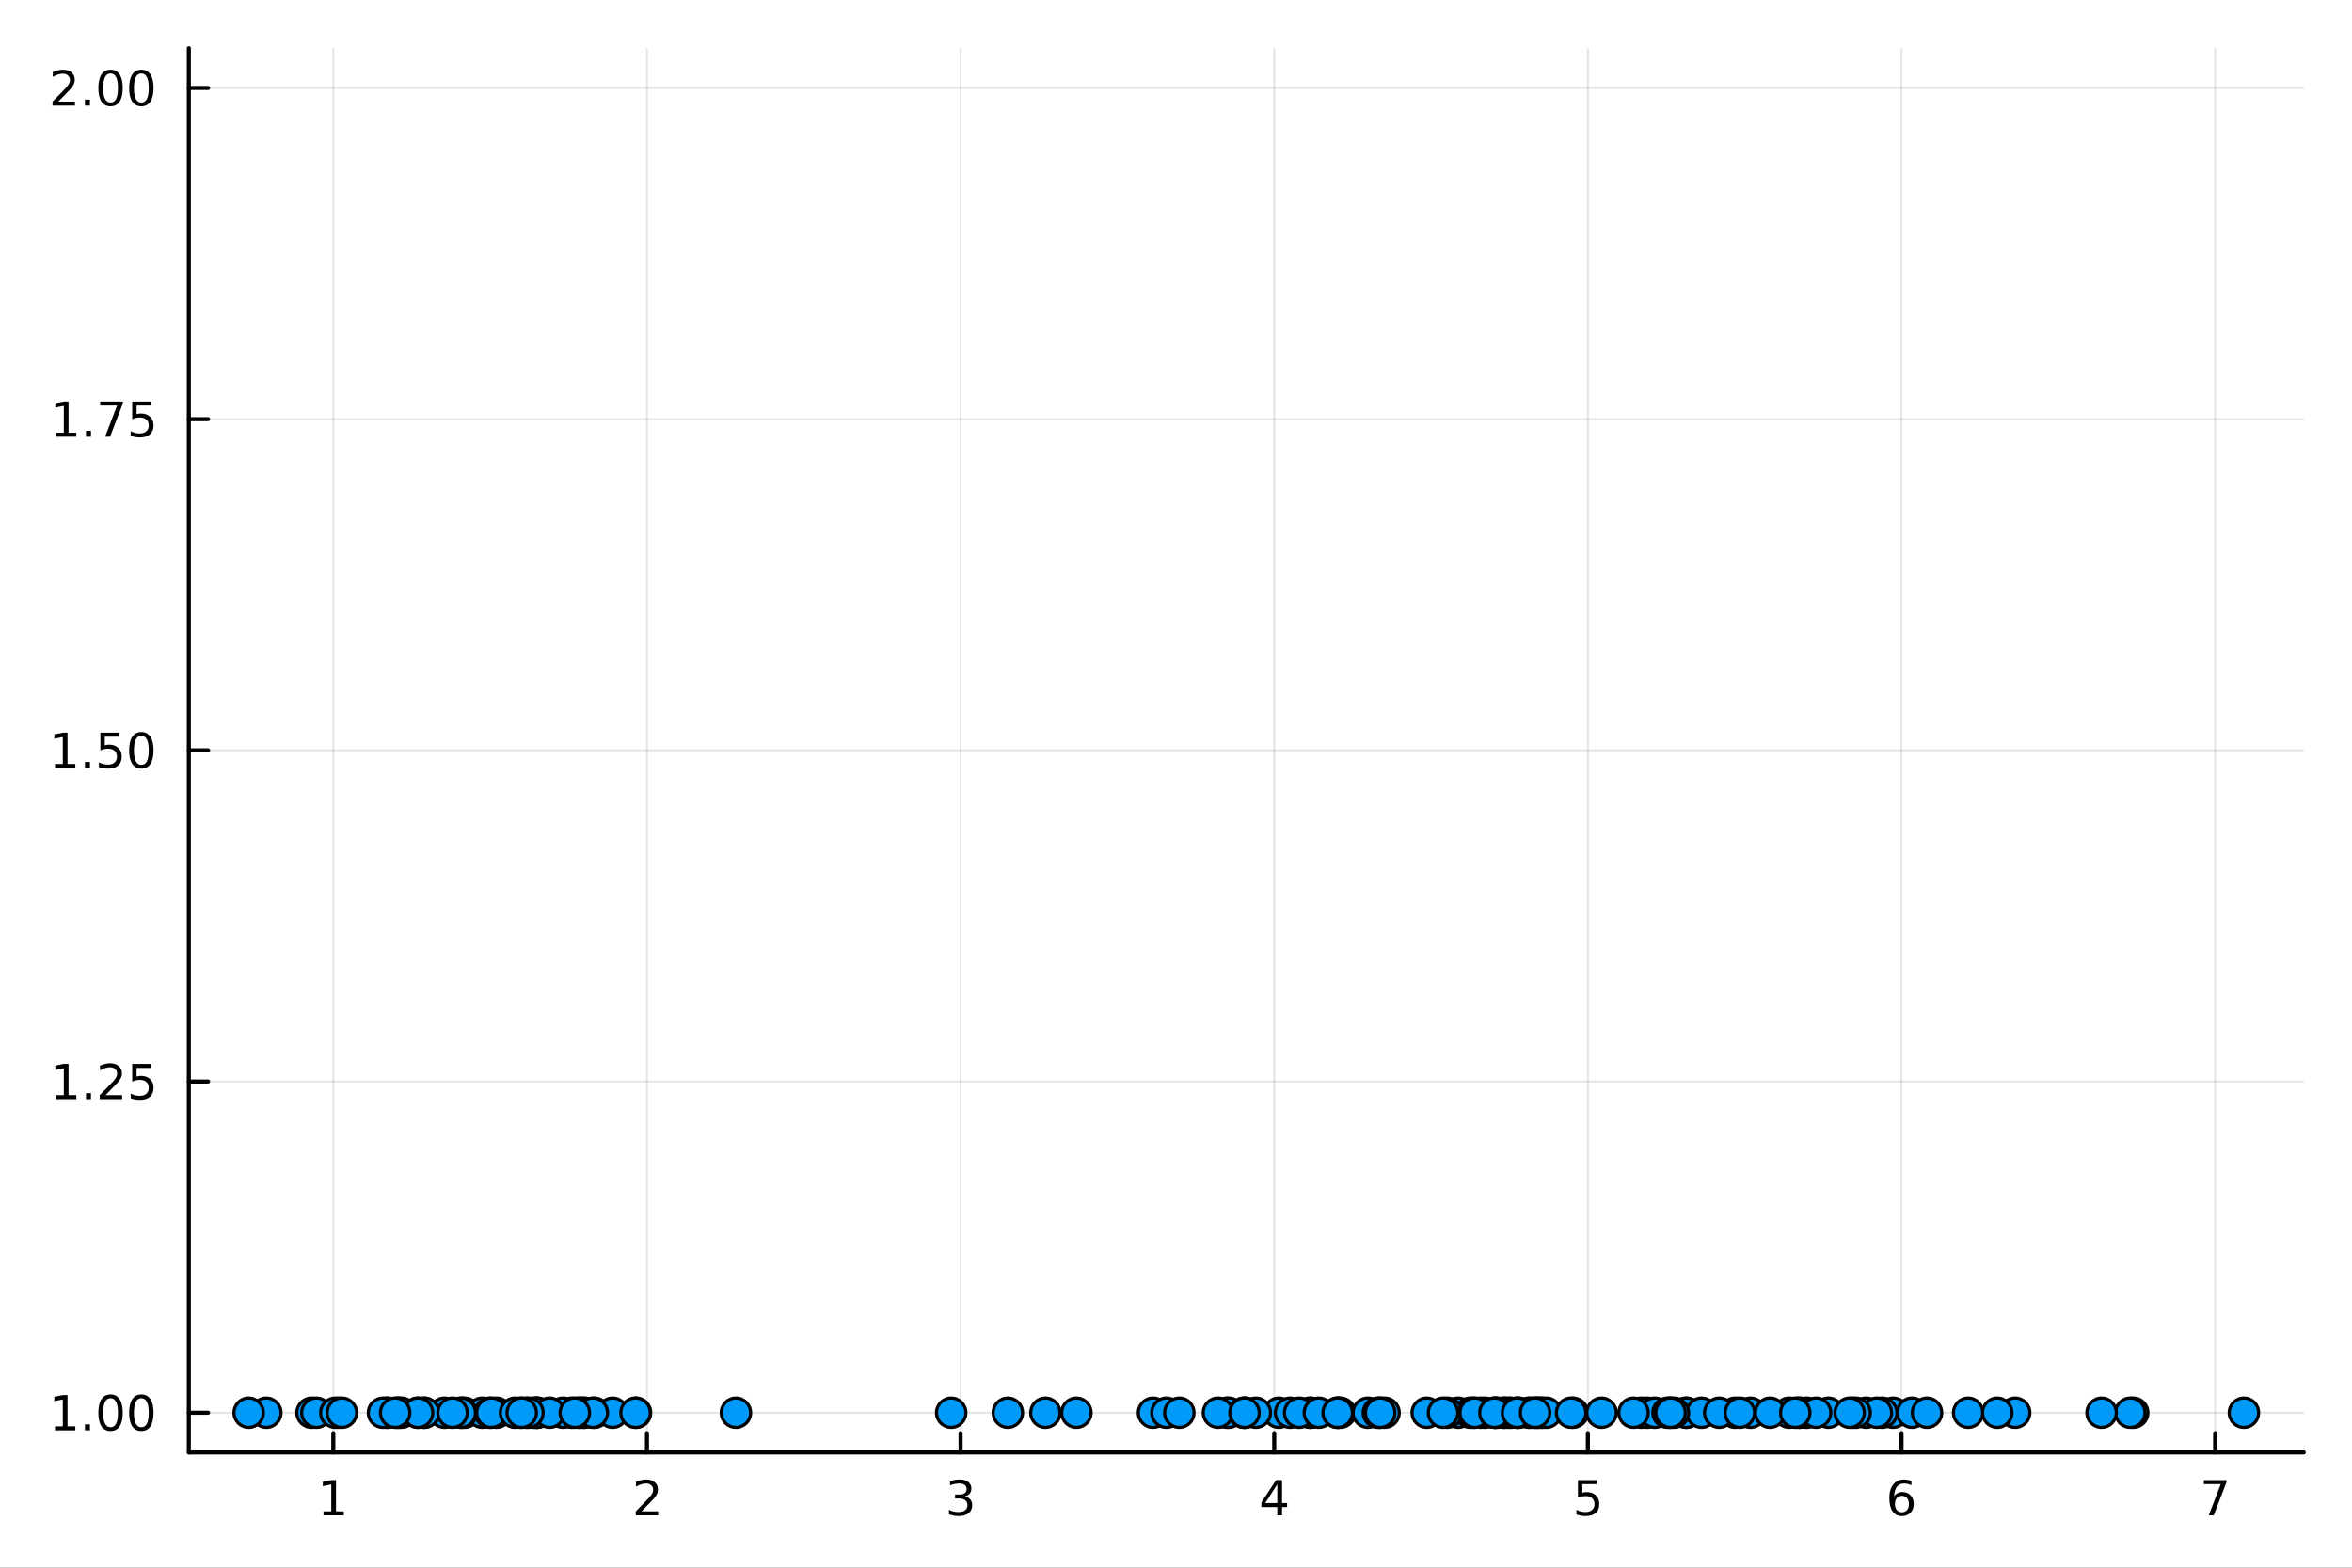 <?xml version="1.0" encoding="utf-8"?>
<svg xmlns="http://www.w3.org/2000/svg" xmlns:xlink="http://www.w3.org/1999/xlink" width="576" height="384" viewBox="0 0 2304 1536">
<rect x="0" y="0" width="2304" height="1536" fill="#333333" stroke="none"/>
<defs>
  <clipPath id="clip110">
    <rect x="0" y="0" width="2304" height="1536"/>
  </clipPath>
</defs>
<path clip-path="url(#clip110)" d="
M0 1536 L2304 1536 L2304 0 L0 0  Z
  " fill="#ffffff" fill-rule="evenodd" fill-opacity="1"/>
<defs>
  <clipPath id="clip111">
    <rect x="460" y="0" width="1614" height="1536"/>
  </clipPath>
</defs>
<path clip-path="url(#clip110)" d="
M184.967 1423.09 L2256.76 1423.09 L2256.76 47.244 L184.967 47.244  Z
  " fill="#ffffff" fill-rule="evenodd" fill-opacity="1"/>
<defs>
  <clipPath id="clip112">
    <rect x="184" y="47" width="2073" height="1377"/>
  </clipPath>
</defs>
<polyline clip-path="url(#clip112)" style="stroke:#000000; stroke-linecap:round; stroke-linejoin:round; stroke-width:2; stroke-opacity:0.1; fill:none" points="
  326.502,1423.09 326.502,47.244 
  "/>
<polyline clip-path="url(#clip112)" style="stroke:#000000; stroke-linecap:round; stroke-linejoin:round; stroke-width:2; stroke-opacity:0.1; fill:none" points="
  633.744,1423.09 633.744,47.244 
  "/>
<polyline clip-path="url(#clip112)" style="stroke:#000000; stroke-linecap:round; stroke-linejoin:round; stroke-width:2; stroke-opacity:0.1; fill:none" points="
  940.986,1423.09 940.986,47.244 
  "/>
<polyline clip-path="url(#clip112)" style="stroke:#000000; stroke-linecap:round; stroke-linejoin:round; stroke-width:2; stroke-opacity:0.1; fill:none" points="
  1248.23,1423.09 1248.23,47.244 
  "/>
<polyline clip-path="url(#clip112)" style="stroke:#000000; stroke-linecap:round; stroke-linejoin:round; stroke-width:2; stroke-opacity:0.1; fill:none" points="
  1555.47,1423.09 1555.47,47.244 
  "/>
<polyline clip-path="url(#clip112)" style="stroke:#000000; stroke-linecap:round; stroke-linejoin:round; stroke-width:2; stroke-opacity:0.1; fill:none" points="
  1862.71,1423.09 1862.71,47.244 
  "/>
<polyline clip-path="url(#clip112)" style="stroke:#000000; stroke-linecap:round; stroke-linejoin:round; stroke-width:2; stroke-opacity:0.1; fill:none" points="
  2169.95,1423.09 2169.95,47.244 
  "/>
<polyline clip-path="url(#clip110)" style="stroke:#000000; stroke-linecap:round; stroke-linejoin:round; stroke-width:4; stroke-opacity:1; fill:none" points="
  184.967,1423.09 2256.76,1423.09 
  "/>
<polyline clip-path="url(#clip110)" style="stroke:#000000; stroke-linecap:round; stroke-linejoin:round; stroke-width:4; stroke-opacity:1; fill:none" points="
  326.502,1423.09 326.502,1404.19 
  "/>
<polyline clip-path="url(#clip110)" style="stroke:#000000; stroke-linecap:round; stroke-linejoin:round; stroke-width:4; stroke-opacity:1; fill:none" points="
  633.744,1423.09 633.744,1404.19 
  "/>
<polyline clip-path="url(#clip110)" style="stroke:#000000; stroke-linecap:round; stroke-linejoin:round; stroke-width:4; stroke-opacity:1; fill:none" points="
  940.986,1423.09 940.986,1404.19 
  "/>
<polyline clip-path="url(#clip110)" style="stroke:#000000; stroke-linecap:round; stroke-linejoin:round; stroke-width:4; stroke-opacity:1; fill:none" points="
  1248.23,1423.09 1248.23,1404.19 
  "/>
<polyline clip-path="url(#clip110)" style="stroke:#000000; stroke-linecap:round; stroke-linejoin:round; stroke-width:4; stroke-opacity:1; fill:none" points="
  1555.47,1423.09 1555.47,1404.19 
  "/>
<polyline clip-path="url(#clip110)" style="stroke:#000000; stroke-linecap:round; stroke-linejoin:round; stroke-width:4; stroke-opacity:1; fill:none" points="
  1862.71,1423.09 1862.71,1404.19 
  "/>
<polyline clip-path="url(#clip110)" style="stroke:#000000; stroke-linecap:round; stroke-linejoin:round; stroke-width:4; stroke-opacity:1; fill:none" points="
  2169.95,1423.09 2169.95,1404.19 
  "/>
<path clip-path="url(#clip110)" d="M316.884 1480.78 L324.523 1480.78 L324.523 1454.42 L316.213 1456.09 L316.213 1451.83 L324.477 1450.16 L329.153 1450.16 L329.153 1480.78 L336.792 1480.78 L336.792 1484.72 L316.884 1484.72 L316.884 1480.78 Z" fill="#000000" fill-rule="evenodd" fill-opacity="1" /><path clip-path="url(#clip110)" d="M628.397 1480.78 L644.716 1480.78 L644.716 1484.72 L622.772 1484.72 L622.772 1480.78 Q625.434 1478.03 630.017 1473.4 Q634.624 1468.75 635.804 1467.41 Q638.05 1464.88 638.929 1463.15 Q639.832 1461.39 639.832 1459.7 Q639.832 1456.94 637.888 1455.21 Q635.966 1453.47 632.864 1453.47 Q630.665 1453.47 628.212 1454.23 Q625.781 1455 623.003 1456.55 L623.003 1451.83 Q625.827 1450.69 628.281 1450.11 Q630.735 1449.53 632.772 1449.53 Q638.142 1449.53 641.337 1452.22 Q644.531 1454.91 644.531 1459.4 Q644.531 1461.53 643.721 1463.45 Q642.934 1465.34 640.827 1467.94 Q640.249 1468.61 637.147 1471.83 Q634.045 1475.02 628.397 1480.78 Z" fill="#000000" fill-rule="evenodd" fill-opacity="1" /><path clip-path="url(#clip110)" d="M945.233 1466.09 Q948.59 1466.8 950.465 1469.07 Q952.363 1471.34 952.363 1474.67 Q952.363 1479.79 948.845 1482.59 Q945.326 1485.39 938.845 1485.39 Q936.669 1485.39 934.354 1484.95 Q932.062 1484.53 929.609 1483.68 L929.609 1479.16 Q931.553 1480.3 933.868 1480.88 Q936.183 1481.46 938.706 1481.46 Q943.104 1481.46 945.396 1479.72 Q947.71 1477.98 947.71 1474.67 Q947.71 1471.62 945.558 1469.91 Q943.428 1468.17 939.608 1468.17 L935.581 1468.17 L935.581 1464.33 L939.794 1464.33 Q943.243 1464.33 945.071 1462.96 Q946.9 1461.57 946.9 1458.98 Q946.9 1456.32 945.002 1454.91 Q943.127 1453.47 939.608 1453.47 Q937.687 1453.47 935.488 1453.89 Q933.289 1454.3 930.65 1455.18 L930.65 1451.02 Q933.312 1450.28 935.627 1449.91 Q937.965 1449.53 940.025 1449.53 Q945.349 1449.53 948.451 1451.97 Q951.553 1454.37 951.553 1458.49 Q951.553 1461.36 949.909 1463.35 Q948.266 1465.32 945.233 1466.09 Z" fill="#000000" fill-rule="evenodd" fill-opacity="1" /><path clip-path="url(#clip110)" d="M1251.24 1454.23 L1239.43 1472.68 L1251.24 1472.68 L1251.24 1454.23 M1250.01 1450.16 L1255.89 1450.16 L1255.89 1472.68 L1260.82 1472.68 L1260.82 1476.57 L1255.89 1476.57 L1255.89 1484.72 L1251.24 1484.72 L1251.24 1476.57 L1235.64 1476.57 L1235.64 1472.06 L1250.01 1450.16 Z" fill="#000000" fill-rule="evenodd" fill-opacity="1" /><path clip-path="url(#clip110)" d="M1545.75 1450.16 L1564.1 1450.16 L1564.1 1454.1 L1550.03 1454.1 L1550.03 1462.57 Q1551.05 1462.22 1552.07 1462.06 Q1553.09 1461.87 1554.1 1461.87 Q1559.89 1461.87 1563.27 1465.04 Q1566.65 1468.22 1566.65 1473.63 Q1566.65 1479.21 1563.18 1482.31 Q1559.71 1485.39 1553.39 1485.39 Q1551.21 1485.39 1548.94 1485.02 Q1546.7 1484.65 1544.29 1483.91 L1544.29 1479.21 Q1546.37 1480.34 1548.59 1480.9 Q1550.82 1481.46 1553.29 1481.46 Q1557.3 1481.46 1559.64 1479.35 Q1561.97 1477.24 1561.97 1473.63 Q1561.97 1470.02 1559.64 1467.91 Q1557.3 1465.81 1553.29 1465.81 Q1551.42 1465.81 1549.54 1466.22 Q1547.69 1466.64 1545.75 1467.52 L1545.75 1450.16 Z" fill="#000000" fill-rule="evenodd" fill-opacity="1" /><path clip-path="url(#clip110)" d="M1863.12 1465.58 Q1859.97 1465.58 1858.12 1467.73 Q1856.29 1469.88 1856.29 1473.63 Q1856.29 1477.36 1858.12 1479.53 Q1859.97 1481.69 1863.12 1481.69 Q1866.26 1481.69 1868.09 1479.53 Q1869.94 1477.36 1869.94 1473.63 Q1869.94 1469.88 1868.09 1467.73 Q1866.26 1465.58 1863.12 1465.58 M1872.4 1450.92 L1872.4 1455.18 Q1870.64 1454.35 1868.83 1453.91 Q1867.05 1453.47 1865.29 1453.47 Q1860.66 1453.47 1858.21 1456.6 Q1855.78 1459.72 1855.43 1466.04 Q1856.8 1464.03 1858.86 1462.96 Q1860.92 1461.87 1863.39 1461.87 Q1868.6 1461.87 1871.61 1465.04 Q1874.64 1468.19 1874.64 1473.63 Q1874.64 1478.96 1871.5 1482.17 Q1868.35 1485.39 1863.12 1485.39 Q1857.12 1485.39 1853.95 1480.81 Q1850.78 1476.2 1850.78 1467.47 Q1850.78 1459.28 1854.67 1454.42 Q1858.56 1449.53 1865.11 1449.53 Q1866.87 1449.53 1868.65 1449.88 Q1870.45 1450.23 1872.4 1450.92 Z" fill="#000000" fill-rule="evenodd" fill-opacity="1" /><path clip-path="url(#clip110)" d="M2158.84 1450.16 L2181.06 1450.16 L2181.06 1452.15 L2168.52 1484.72 L2163.63 1484.72 L2175.44 1454.1 L2158.84 1454.1 L2158.84 1450.16 Z" fill="#000000" fill-rule="evenodd" fill-opacity="1" /><polyline clip-path="url(#clip112)" style="stroke:#000000; stroke-linecap:round; stroke-linejoin:round; stroke-width:2; stroke-opacity:0.1; fill:none" points="
  184.967,1384.15 2256.76,1384.15 
  "/>
<polyline clip-path="url(#clip112)" style="stroke:#000000; stroke-linecap:round; stroke-linejoin:round; stroke-width:2; stroke-opacity:0.1; fill:none" points="
  184.967,1059.66 2256.76,1059.66 
  "/>
<polyline clip-path="url(#clip112)" style="stroke:#000000; stroke-linecap:round; stroke-linejoin:round; stroke-width:2; stroke-opacity:0.1; fill:none" points="
  184.967,735.166 2256.76,735.166 
  "/>
<polyline clip-path="url(#clip112)" style="stroke:#000000; stroke-linecap:round; stroke-linejoin:round; stroke-width:2; stroke-opacity:0.1; fill:none" points="
  184.967,410.675 2256.76,410.675 
  "/>
<polyline clip-path="url(#clip112)" style="stroke:#000000; stroke-linecap:round; stroke-linejoin:round; stroke-width:2; stroke-opacity:0.1; fill:none" points="
  184.967,86.183 2256.76,86.183 
  "/>
<polyline clip-path="url(#clip110)" style="stroke:#000000; stroke-linecap:round; stroke-linejoin:round; stroke-width:4; stroke-opacity:1; fill:none" points="
  184.967,1423.09 184.967,47.244 
  "/>
<polyline clip-path="url(#clip110)" style="stroke:#000000; stroke-linecap:round; stroke-linejoin:round; stroke-width:4; stroke-opacity:1; fill:none" points="
  184.967,1384.15 203.864,1384.15 
  "/>
<polyline clip-path="url(#clip110)" style="stroke:#000000; stroke-linecap:round; stroke-linejoin:round; stroke-width:4; stroke-opacity:1; fill:none" points="
  184.967,1059.66 203.864,1059.66 
  "/>
<polyline clip-path="url(#clip110)" style="stroke:#000000; stroke-linecap:round; stroke-linejoin:round; stroke-width:4; stroke-opacity:1; fill:none" points="
  184.967,735.166 203.864,735.166 
  "/>
<polyline clip-path="url(#clip110)" style="stroke:#000000; stroke-linecap:round; stroke-linejoin:round; stroke-width:4; stroke-opacity:1; fill:none" points="
  184.967,410.675 203.864,410.675 
  "/>
<polyline clip-path="url(#clip110)" style="stroke:#000000; stroke-linecap:round; stroke-linejoin:round; stroke-width:4; stroke-opacity:1; fill:none" points="
  184.967,86.183 203.864,86.183 
  "/>
<path clip-path="url(#clip110)" d="M53.88 1397.49 L61.518 1397.49 L61.518 1371.13 L53.208 1372.79 L53.208 1368.54 L61.472 1366.87 L66.148 1366.87 L66.148 1397.49 L73.787 1397.49 L73.787 1401.43 L53.88 1401.43 L53.88 1397.49 Z" fill="#000000" fill-rule="evenodd" fill-opacity="1" /><path clip-path="url(#clip110)" d="M83.231 1395.55 L88.115 1395.55 L88.115 1401.43 L83.231 1401.43 L83.231 1395.55 Z" fill="#000000" fill-rule="evenodd" fill-opacity="1" /><path clip-path="url(#clip110)" d="M108.301 1369.95 Q104.689 1369.95 102.861 1373.51 Q101.055 1377.05 101.055 1384.18 Q101.055 1391.29 102.861 1394.85 Q104.689 1398.4 108.301 1398.4 Q111.935 1398.4 113.74 1394.85 Q115.569 1391.29 115.569 1384.18 Q115.569 1377.05 113.74 1373.51 Q111.935 1369.95 108.301 1369.95 M108.301 1366.24 Q114.111 1366.24 117.166 1370.85 Q120.245 1375.43 120.245 1384.18 Q120.245 1392.91 117.166 1397.52 Q114.111 1402.1 108.301 1402.1 Q102.49 1402.1 99.412 1397.52 Q96.356 1392.91 96.356 1384.18 Q96.356 1375.43 99.412 1370.85 Q102.49 1366.24 108.301 1366.24 Z" fill="#000000" fill-rule="evenodd" fill-opacity="1" /><path clip-path="url(#clip110)" d="M138.462 1369.95 Q134.851 1369.95 133.023 1373.51 Q131.217 1377.05 131.217 1384.18 Q131.217 1391.29 133.023 1394.85 Q134.851 1398.4 138.462 1398.4 Q142.097 1398.4 143.902 1394.85 Q145.731 1391.29 145.731 1384.18 Q145.731 1377.05 143.902 1373.51 Q142.097 1369.95 138.462 1369.95 M138.462 1366.24 Q144.273 1366.24 147.328 1370.85 Q150.407 1375.43 150.407 1384.18 Q150.407 1392.91 147.328 1397.52 Q144.273 1402.1 138.462 1402.1 Q132.652 1402.1 129.574 1397.52 Q126.518 1392.91 126.518 1384.18 Q126.518 1375.43 129.574 1370.85 Q132.652 1366.24 138.462 1366.24 Z" fill="#000000" fill-rule="evenodd" fill-opacity="1" /><path clip-path="url(#clip110)" d="M54.875 1073 L62.514 1073 L62.514 1046.64 L54.204 1048.3 L54.204 1044.04 L62.467 1042.38 L67.143 1042.38 L67.143 1073 L74.782 1073 L74.782 1076.94 L54.875 1076.94 L54.875 1073 Z" fill="#000000" fill-rule="evenodd" fill-opacity="1" /><path clip-path="url(#clip110)" d="M84.227 1071.06 L89.111 1071.06 L89.111 1076.94 L84.227 1076.94 L84.227 1071.06 Z" fill="#000000" fill-rule="evenodd" fill-opacity="1" /><path clip-path="url(#clip110)" d="M103.324 1073 L119.643 1073 L119.643 1076.94 L97.699 1076.94 L97.699 1073 Q100.361 1070.25 104.944 1065.62 Q109.551 1060.97 110.731 1059.62 Q112.976 1057.1 113.856 1055.36 Q114.759 1053.6 114.759 1051.91 Q114.759 1049.16 112.814 1047.42 Q110.893 1045.69 107.791 1045.69 Q105.592 1045.69 103.139 1046.45 Q100.708 1047.22 97.93 1048.77 L97.93 1044.04 Q100.754 1042.91 103.208 1042.33 Q105.662 1041.75 107.699 1041.75 Q113.069 1041.75 116.263 1044.44 Q119.458 1047.12 119.458 1051.61 Q119.458 1053.74 118.648 1055.66 Q117.861 1057.56 115.754 1060.16 Q115.175 1060.83 112.074 1064.04 Q108.972 1067.24 103.324 1073 Z" fill="#000000" fill-rule="evenodd" fill-opacity="1" /><path clip-path="url(#clip110)" d="M129.504 1042.38 L147.86 1042.38 L147.86 1046.31 L133.786 1046.31 L133.786 1054.78 Q134.805 1054.44 135.824 1054.28 Q136.842 1054.09 137.861 1054.09 Q143.648 1054.09 147.027 1057.26 Q150.407 1060.43 150.407 1065.85 Q150.407 1071.43 146.935 1074.53 Q143.462 1077.61 137.143 1077.61 Q134.967 1077.61 132.699 1077.24 Q130.453 1076.87 128.046 1076.13 L128.046 1071.43 Q130.129 1072.56 132.351 1073.12 Q134.574 1073.67 137.05 1073.67 Q141.055 1073.67 143.393 1071.57 Q145.731 1069.46 145.731 1065.85 Q145.731 1062.24 143.393 1060.13 Q141.055 1058.03 137.05 1058.03 Q135.175 1058.03 133.3 1058.44 Q131.449 1058.86 129.504 1059.74 L129.504 1042.38 Z" fill="#000000" fill-rule="evenodd" fill-opacity="1" /><path clip-path="url(#clip110)" d="M53.88 748.511 L61.518 748.511 L61.518 722.145 L53.208 723.812 L53.208 719.553 L61.472 717.886 L66.148 717.886 L66.148 748.511 L73.787 748.511 L73.787 752.446 L53.88 752.446 L53.88 748.511 Z" fill="#000000" fill-rule="evenodd" fill-opacity="1" /><path clip-path="url(#clip110)" d="M83.231 746.566 L88.115 746.566 L88.115 752.446 L83.231 752.446 L83.231 746.566 Z" fill="#000000" fill-rule="evenodd" fill-opacity="1" /><path clip-path="url(#clip110)" d="M98.347 717.886 L116.703 717.886 L116.703 721.821 L102.629 721.821 L102.629 730.293 Q103.648 729.946 104.666 729.784 Q105.685 729.599 106.703 729.599 Q112.49 729.599 115.87 732.77 Q119.25 735.941 119.25 741.358 Q119.25 746.937 115.777 750.039 Q112.305 753.117 105.986 753.117 Q103.81 753.117 101.541 752.747 Q99.296 752.377 96.888 751.636 L96.888 746.937 Q98.972 748.071 101.194 748.627 Q103.416 749.182 105.893 749.182 Q109.898 749.182 112.236 747.076 Q114.574 744.969 114.574 741.358 Q114.574 737.747 112.236 735.641 Q109.898 733.534 105.893 733.534 Q104.018 733.534 102.143 733.951 Q100.291 734.367 98.347 735.247 L98.347 717.886 Z" fill="#000000" fill-rule="evenodd" fill-opacity="1" /><path clip-path="url(#clip110)" d="M138.462 720.965 Q134.851 720.965 133.023 724.529 Q131.217 728.071 131.217 735.201 Q131.217 742.307 133.023 745.872 Q134.851 749.414 138.462 749.414 Q142.097 749.414 143.902 745.872 Q145.731 742.307 145.731 735.201 Q145.731 728.071 143.902 724.529 Q142.097 720.965 138.462 720.965 M138.462 717.261 Q144.273 717.261 147.328 721.867 Q150.407 726.451 150.407 735.201 Q150.407 743.928 147.328 748.534 Q144.273 753.117 138.462 753.117 Q132.652 753.117 129.574 748.534 Q126.518 743.928 126.518 735.201 Q126.518 726.451 129.574 721.867 Q132.652 717.261 138.462 717.261 Z" fill="#000000" fill-rule="evenodd" fill-opacity="1" /><path clip-path="url(#clip110)" d="M54.875 424.019 L62.514 424.019 L62.514 397.654 L54.204 399.32 L54.204 395.061 L62.467 393.395 L67.143 393.395 L67.143 424.019 L74.782 424.019 L74.782 427.955 L54.875 427.955 L54.875 424.019 Z" fill="#000000" fill-rule="evenodd" fill-opacity="1" /><path clip-path="url(#clip110)" d="M84.227 422.075 L89.111 422.075 L89.111 427.955 L84.227 427.955 L84.227 422.075 Z" fill="#000000" fill-rule="evenodd" fill-opacity="1" /><path clip-path="url(#clip110)" d="M98.115 393.395 L120.337 393.395 L120.337 395.385 L107.791 427.955 L102.907 427.955 L114.713 397.33 L98.115 397.33 L98.115 393.395 Z" fill="#000000" fill-rule="evenodd" fill-opacity="1" /><path clip-path="url(#clip110)" d="M129.504 393.395 L147.86 393.395 L147.86 397.33 L133.786 397.33 L133.786 405.802 Q134.805 405.455 135.824 405.293 Q136.842 405.107 137.861 405.107 Q143.648 405.107 147.027 408.279 Q150.407 411.45 150.407 416.867 Q150.407 422.445 146.935 425.547 Q143.462 428.626 137.143 428.626 Q134.967 428.626 132.699 428.255 Q130.453 427.885 128.046 427.144 L128.046 422.445 Q130.129 423.58 132.351 424.135 Q134.574 424.691 137.05 424.691 Q141.055 424.691 143.393 422.584 Q145.731 420.478 145.731 416.867 Q145.731 413.256 143.393 411.149 Q141.055 409.043 137.05 409.043 Q135.175 409.043 133.3 409.459 Q131.449 409.876 129.504 410.756 L129.504 393.395 Z" fill="#000000" fill-rule="evenodd" fill-opacity="1" /><path clip-path="url(#clip110)" d="M57.097 99.528 L73.416 99.528 L73.416 103.463 L51.472 103.463 L51.472 99.528 Q54.134 96.773 58.718 92.144 Q63.324 87.491 64.504 86.148 Q66.75 83.625 67.629 81.889 Q68.532 80.13 68.532 78.44 Q68.532 75.685 66.588 73.949 Q64.666 72.213 61.565 72.213 Q59.366 72.213 56.912 72.977 Q54.481 73.741 51.704 75.292 L51.704 70.57 Q54.528 69.436 56.981 68.857 Q59.435 68.278 61.472 68.278 Q66.842 68.278 70.037 70.963 Q73.231 73.648 73.231 78.139 Q73.231 80.269 72.421 82.19 Q71.634 84.088 69.528 86.681 Q68.949 87.352 65.847 90.57 Q62.745 93.764 57.097 99.528 Z" fill="#000000" fill-rule="evenodd" fill-opacity="1" /><path clip-path="url(#clip110)" d="M83.231 97.584 L88.115 97.584 L88.115 103.463 L83.231 103.463 L83.231 97.584 Z" fill="#000000" fill-rule="evenodd" fill-opacity="1" /><path clip-path="url(#clip110)" d="M108.301 71.982 Q104.689 71.982 102.861 75.547 Q101.055 79.088 101.055 86.218 Q101.055 93.324 102.861 96.889 Q104.689 100.431 108.301 100.431 Q111.935 100.431 113.74 96.889 Q115.569 93.324 115.569 86.218 Q115.569 79.088 113.74 75.547 Q111.935 71.982 108.301 71.982 M108.301 68.278 Q114.111 68.278 117.166 72.885 Q120.245 77.468 120.245 86.218 Q120.245 94.945 117.166 99.551 Q114.111 104.134 108.301 104.134 Q102.49 104.134 99.412 99.551 Q96.356 94.945 96.356 86.218 Q96.356 77.468 99.412 72.885 Q102.49 68.278 108.301 68.278 Z" fill="#000000" fill-rule="evenodd" fill-opacity="1" /><path clip-path="url(#clip110)" d="M138.462 71.982 Q134.851 71.982 133.023 75.547 Q131.217 79.088 131.217 86.218 Q131.217 93.324 133.023 96.889 Q134.851 100.431 138.462 100.431 Q142.097 100.431 143.902 96.889 Q145.731 93.324 145.731 86.218 Q145.731 79.088 143.902 75.547 Q142.097 71.982 138.462 71.982 M138.462 68.278 Q144.273 68.278 147.328 72.885 Q150.407 77.468 150.407 86.218 Q150.407 94.945 147.328 99.551 Q144.273 104.134 138.462 104.134 Q132.652 104.134 129.574 99.551 Q126.518 94.945 126.518 86.218 Q126.518 77.468 129.574 72.885 Q132.652 68.278 138.462 68.278 Z" fill="#000000" fill-rule="evenodd" fill-opacity="1" /><circle clip-path="url(#clip112)" cx="260.89" cy="1384.15" r="14.4" fill="#009af9" fill-rule="evenodd" fill-opacity="1" stroke="#000000" stroke-opacity="1" stroke-width="3.072"/>
<circle clip-path="url(#clip112)" cx="243.602" cy="1384.15" r="14.4" fill="#009af9" fill-rule="evenodd" fill-opacity="1" stroke="#000000" stroke-opacity="1" stroke-width="3.072"/>
<circle clip-path="url(#clip112)" cx="455.113" cy="1384.15" r="14.4" fill="#009af9" fill-rule="evenodd" fill-opacity="1" stroke="#000000" stroke-opacity="1" stroke-width="3.072"/>
<circle clip-path="url(#clip112)" cx="390.489" cy="1384.15" r="14.4" fill="#009af9" fill-rule="evenodd" fill-opacity="1" stroke="#000000" stroke-opacity="1" stroke-width="3.072"/>
<circle clip-path="url(#clip112)" cx="305.192" cy="1384.15" r="14.4" fill="#009af9" fill-rule="evenodd" fill-opacity="1" stroke="#000000" stroke-opacity="1" stroke-width="3.072"/>
<circle clip-path="url(#clip112)" cx="472.35" cy="1384.15" r="14.4" fill="#009af9" fill-rule="evenodd" fill-opacity="1" stroke="#000000" stroke-opacity="1" stroke-width="3.072"/>
<circle clip-path="url(#clip112)" cx="435.369" cy="1384.15" r="14.4" fill="#009af9" fill-rule="evenodd" fill-opacity="1" stroke="#000000" stroke-opacity="1" stroke-width="3.072"/>
<circle clip-path="url(#clip112)" cx="309.95" cy="1384.15" r="14.4" fill="#009af9" fill-rule="evenodd" fill-opacity="1" stroke="#000000" stroke-opacity="1" stroke-width="3.072"/>
<circle clip-path="url(#clip112)" cx="409.244" cy="1384.15" r="14.4" fill="#009af9" fill-rule="evenodd" fill-opacity="1" stroke="#000000" stroke-opacity="1" stroke-width="3.072"/>
<circle clip-path="url(#clip112)" cx="331.806" cy="1384.15" r="14.4" fill="#009af9" fill-rule="evenodd" fill-opacity="1" stroke="#000000" stroke-opacity="1" stroke-width="3.072"/>
<circle clip-path="url(#clip112)" cx="379.869" cy="1384.15" r="14.4" fill="#009af9" fill-rule="evenodd" fill-opacity="1" stroke="#000000" stroke-opacity="1" stroke-width="3.072"/>
<circle clip-path="url(#clip112)" cx="570.951" cy="1384.15" r="14.4" fill="#009af9" fill-rule="evenodd" fill-opacity="1" stroke="#000000" stroke-opacity="1" stroke-width="3.072"/>
<circle clip-path="url(#clip112)" cx="479.756" cy="1384.15" r="14.4" fill="#009af9" fill-rule="evenodd" fill-opacity="1" stroke="#000000" stroke-opacity="1" stroke-width="3.072"/>
<circle clip-path="url(#clip112)" cx="328.499" cy="1384.15" r="14.4" fill="#009af9" fill-rule="evenodd" fill-opacity="1" stroke="#000000" stroke-opacity="1" stroke-width="3.072"/>
<circle clip-path="url(#clip112)" cx="415.51" cy="1384.15" r="14.4" fill="#009af9" fill-rule="evenodd" fill-opacity="1" stroke="#000000" stroke-opacity="1" stroke-width="3.072"/>
<circle clip-path="url(#clip112)" cx="486.335" cy="1384.15" r="14.4" fill="#009af9" fill-rule="evenodd" fill-opacity="1" stroke="#000000" stroke-opacity="1" stroke-width="3.072"/>
<circle clip-path="url(#clip112)" cx="525.64" cy="1384.15" r="14.4" fill="#009af9" fill-rule="evenodd" fill-opacity="1" stroke="#000000" stroke-opacity="1" stroke-width="3.072"/>
<circle clip-path="url(#clip112)" cx="379.108" cy="1384.15" r="14.4" fill="#009af9" fill-rule="evenodd" fill-opacity="1" stroke="#000000" stroke-opacity="1" stroke-width="3.072"/>
<circle clip-path="url(#clip112)" cx="526.425" cy="1384.15" r="14.4" fill="#009af9" fill-rule="evenodd" fill-opacity="1" stroke="#000000" stroke-opacity="1" stroke-width="3.072"/>
<circle clip-path="url(#clip112)" cx="375.203" cy="1384.15" r="14.4" fill="#009af9" fill-rule="evenodd" fill-opacity="1" stroke="#000000" stroke-opacity="1" stroke-width="3.072"/>
<circle clip-path="url(#clip112)" cx="515.397" cy="1384.15" r="14.4" fill="#009af9" fill-rule="evenodd" fill-opacity="1" stroke="#000000" stroke-opacity="1" stroke-width="3.072"/>
<circle clip-path="url(#clip112)" cx="481.384" cy="1384.15" r="14.4" fill="#009af9" fill-rule="evenodd" fill-opacity="1" stroke="#000000" stroke-opacity="1" stroke-width="3.072"/>
<circle clip-path="url(#clip112)" cx="415.742" cy="1384.15" r="14.4" fill="#009af9" fill-rule="evenodd" fill-opacity="1" stroke="#000000" stroke-opacity="1" stroke-width="3.072"/>
<circle clip-path="url(#clip112)" cx="334.922" cy="1384.15" r="14.4" fill="#009af9" fill-rule="evenodd" fill-opacity="1" stroke="#000000" stroke-opacity="1" stroke-width="3.072"/>
<circle clip-path="url(#clip112)" cx="389.52" cy="1384.15" r="14.4" fill="#009af9" fill-rule="evenodd" fill-opacity="1" stroke="#000000" stroke-opacity="1" stroke-width="3.072"/>
<circle clip-path="url(#clip112)" cx="567.911" cy="1384.15" r="14.4" fill="#009af9" fill-rule="evenodd" fill-opacity="1" stroke="#000000" stroke-opacity="1" stroke-width="3.072"/>
<circle clip-path="url(#clip112)" cx="522.793" cy="1384.15" r="14.4" fill="#009af9" fill-rule="evenodd" fill-opacity="1" stroke="#000000" stroke-opacity="1" stroke-width="3.072"/>
<circle clip-path="url(#clip112)" cx="393.275" cy="1384.15" r="14.4" fill="#009af9" fill-rule="evenodd" fill-opacity="1" stroke="#000000" stroke-opacity="1" stroke-width="3.072"/>
<circle clip-path="url(#clip112)" cx="509.767" cy="1384.15" r="14.4" fill="#009af9" fill-rule="evenodd" fill-opacity="1" stroke="#000000" stroke-opacity="1" stroke-width="3.072"/>
<circle clip-path="url(#clip112)" cx="582.275" cy="1384.15" r="14.4" fill="#009af9" fill-rule="evenodd" fill-opacity="1" stroke="#000000" stroke-opacity="1" stroke-width="3.072"/>
<circle clip-path="url(#clip112)" cx="525.75" cy="1384.15" r="14.4" fill="#009af9" fill-rule="evenodd" fill-opacity="1" stroke="#000000" stroke-opacity="1" stroke-width="3.072"/>
<circle clip-path="url(#clip112)" cx="452.351" cy="1384.15" r="14.4" fill="#009af9" fill-rule="evenodd" fill-opacity="1" stroke="#000000" stroke-opacity="1" stroke-width="3.072"/>
<circle clip-path="url(#clip112)" cx="559.86" cy="1384.15" r="14.4" fill="#009af9" fill-rule="evenodd" fill-opacity="1" stroke="#000000" stroke-opacity="1" stroke-width="3.072"/>
<circle clip-path="url(#clip112)" cx="409.562" cy="1384.15" r="14.4" fill="#009af9" fill-rule="evenodd" fill-opacity="1" stroke="#000000" stroke-opacity="1" stroke-width="3.072"/>
<circle clip-path="url(#clip112)" cx="451.315" cy="1384.15" r="14.4" fill="#009af9" fill-rule="evenodd" fill-opacity="1" stroke="#000000" stroke-opacity="1" stroke-width="3.072"/>
<circle clip-path="url(#clip112)" cx="387.12" cy="1384.15" r="14.4" fill="#009af9" fill-rule="evenodd" fill-opacity="1" stroke="#000000" stroke-opacity="1" stroke-width="3.072"/>
<circle clip-path="url(#clip112)" cx="551.543" cy="1384.15" r="14.4" fill="#009af9" fill-rule="evenodd" fill-opacity="1" stroke="#000000" stroke-opacity="1" stroke-width="3.072"/>
<circle clip-path="url(#clip112)" cx="538.381" cy="1384.15" r="14.4" fill="#009af9" fill-rule="evenodd" fill-opacity="1" stroke="#000000" stroke-opacity="1" stroke-width="3.072"/>
<circle clip-path="url(#clip112)" cx="504.545" cy="1384.15" r="14.4" fill="#009af9" fill-rule="evenodd" fill-opacity="1" stroke="#000000" stroke-opacity="1" stroke-width="3.072"/>
<circle clip-path="url(#clip112)" cx="517.701" cy="1384.15" r="14.4" fill="#009af9" fill-rule="evenodd" fill-opacity="1" stroke="#000000" stroke-opacity="1" stroke-width="3.072"/>
<circle clip-path="url(#clip112)" cx="567.158" cy="1384.15" r="14.4" fill="#009af9" fill-rule="evenodd" fill-opacity="1" stroke="#000000" stroke-opacity="1" stroke-width="3.072"/>
<circle clip-path="url(#clip112)" cx="443.323" cy="1384.15" r="14.4" fill="#009af9" fill-rule="evenodd" fill-opacity="1" stroke="#000000" stroke-opacity="1" stroke-width="3.072"/>
<circle clip-path="url(#clip112)" cx="511.07" cy="1384.15" r="14.4" fill="#009af9" fill-rule="evenodd" fill-opacity="1" stroke="#000000" stroke-opacity="1" stroke-width="3.072"/>
<circle clip-path="url(#clip112)" cx="623.032" cy="1384.15" r="14.4" fill="#009af9" fill-rule="evenodd" fill-opacity="1" stroke="#000000" stroke-opacity="1" stroke-width="3.072"/>
<circle clip-path="url(#clip112)" cx="600.166" cy="1384.15" r="14.4" fill="#009af9" fill-rule="evenodd" fill-opacity="1" stroke="#000000" stroke-opacity="1" stroke-width="3.072"/>
<circle clip-path="url(#clip112)" cx="622.556" cy="1384.15" r="14.4" fill="#009af9" fill-rule="evenodd" fill-opacity="1" stroke="#000000" stroke-opacity="1" stroke-width="3.072"/>
<circle clip-path="url(#clip112)" cx="572.601" cy="1384.15" r="14.4" fill="#009af9" fill-rule="evenodd" fill-opacity="1" stroke="#000000" stroke-opacity="1" stroke-width="3.072"/>
<circle clip-path="url(#clip112)" cx="580.729" cy="1384.15" r="14.4" fill="#009af9" fill-rule="evenodd" fill-opacity="1" stroke="#000000" stroke-opacity="1" stroke-width="3.072"/>
<circle clip-path="url(#clip112)" cx="563.079" cy="1384.15" r="14.4" fill="#009af9" fill-rule="evenodd" fill-opacity="1" stroke="#000000" stroke-opacity="1" stroke-width="3.072"/>
<circle clip-path="url(#clip112)" cx="720.899" cy="1384.15" r="14.4" fill="#009af9" fill-rule="evenodd" fill-opacity="1" stroke="#000000" stroke-opacity="1" stroke-width="3.072"/>
<circle clip-path="url(#clip112)" cx="1024.07" cy="1384.15" r="14.4" fill="#009af9" fill-rule="evenodd" fill-opacity="1" stroke="#000000" stroke-opacity="1" stroke-width="3.072"/>
<circle clip-path="url(#clip112)" cx="1054.44" cy="1384.15" r="14.4" fill="#009af9" fill-rule="evenodd" fill-opacity="1" stroke="#000000" stroke-opacity="1" stroke-width="3.072"/>
<circle clip-path="url(#clip112)" cx="931.79" cy="1384.15" r="14.4" fill="#009af9" fill-rule="evenodd" fill-opacity="1" stroke="#000000" stroke-opacity="1" stroke-width="3.072"/>
<circle clip-path="url(#clip112)" cx="1201.96" cy="1384.15" r="14.4" fill="#009af9" fill-rule="evenodd" fill-opacity="1" stroke="#000000" stroke-opacity="1" stroke-width="3.072"/>
<circle clip-path="url(#clip112)" cx="987.29" cy="1384.15" r="14.4" fill="#009af9" fill-rule="evenodd" fill-opacity="1" stroke="#000000" stroke-opacity="1" stroke-width="3.072"/>
<circle clip-path="url(#clip112)" cx="1219.52" cy="1384.15" r="14.4" fill="#009af9" fill-rule="evenodd" fill-opacity="1" stroke="#000000" stroke-opacity="1" stroke-width="3.072"/>
<circle clip-path="url(#clip112)" cx="1203.62" cy="1384.15" r="14.4" fill="#009af9" fill-rule="evenodd" fill-opacity="1" stroke="#000000" stroke-opacity="1" stroke-width="3.072"/>
<circle clip-path="url(#clip112)" cx="1129.49" cy="1384.15" r="14.4" fill="#009af9" fill-rule="evenodd" fill-opacity="1" stroke="#000000" stroke-opacity="1" stroke-width="3.072"/>
<circle clip-path="url(#clip112)" cx="1142.64" cy="1384.15" r="14.4" fill="#009af9" fill-rule="evenodd" fill-opacity="1" stroke="#000000" stroke-opacity="1" stroke-width="3.072"/>
<circle clip-path="url(#clip112)" cx="1252.64" cy="1384.15" r="14.4" fill="#009af9" fill-rule="evenodd" fill-opacity="1" stroke="#000000" stroke-opacity="1" stroke-width="3.072"/>
<circle clip-path="url(#clip112)" cx="1283.88" cy="1384.15" r="14.4" fill="#009af9" fill-rule="evenodd" fill-opacity="1" stroke="#000000" stroke-opacity="1" stroke-width="3.072"/>
<circle clip-path="url(#clip112)" cx="1310.1" cy="1384.15" r="14.4" fill="#009af9" fill-rule="evenodd" fill-opacity="1" stroke="#000000" stroke-opacity="1" stroke-width="3.072"/>
<circle clip-path="url(#clip112)" cx="1218.43" cy="1384.15" r="14.4" fill="#009af9" fill-rule="evenodd" fill-opacity="1" stroke="#000000" stroke-opacity="1" stroke-width="3.072"/>
<circle clip-path="url(#clip112)" cx="1193.08" cy="1384.15" r="14.4" fill="#009af9" fill-rule="evenodd" fill-opacity="1" stroke="#000000" stroke-opacity="1" stroke-width="3.072"/>
<circle clip-path="url(#clip112)" cx="1155.27" cy="1384.15" r="14.4" fill="#009af9" fill-rule="evenodd" fill-opacity="1" stroke="#000000" stroke-opacity="1" stroke-width="3.072"/>
<circle clip-path="url(#clip112)" cx="1230.22" cy="1384.15" r="14.4" fill="#009af9" fill-rule="evenodd" fill-opacity="1" stroke="#000000" stroke-opacity="1" stroke-width="3.072"/>
<circle clip-path="url(#clip112)" cx="1283.27" cy="1384.15" r="14.4" fill="#009af9" fill-rule="evenodd" fill-opacity="1" stroke="#000000" stroke-opacity="1" stroke-width="3.072"/>
<circle clip-path="url(#clip112)" cx="1397.63" cy="1384.15" r="14.4" fill="#009af9" fill-rule="evenodd" fill-opacity="1" stroke="#000000" stroke-opacity="1" stroke-width="3.072"/>
<circle clip-path="url(#clip112)" cx="1310.65" cy="1384.15" r="14.4" fill="#009af9" fill-rule="evenodd" fill-opacity="1" stroke="#000000" stroke-opacity="1" stroke-width="3.072"/>
<circle clip-path="url(#clip112)" cx="1312.99" cy="1384.15" r="14.4" fill="#009af9" fill-rule="evenodd" fill-opacity="1" stroke="#000000" stroke-opacity="1" stroke-width="3.072"/>
<circle clip-path="url(#clip112)" cx="1219.14" cy="1384.15" r="14.4" fill="#009af9" fill-rule="evenodd" fill-opacity="1" stroke="#000000" stroke-opacity="1" stroke-width="3.072"/>
<circle clip-path="url(#clip112)" cx="1428.35" cy="1384.15" r="14.4" fill="#009af9" fill-rule="evenodd" fill-opacity="1" stroke="#000000" stroke-opacity="1" stroke-width="3.072"/>
<circle clip-path="url(#clip112)" cx="1263.72" cy="1384.15" r="14.4" fill="#009af9" fill-rule="evenodd" fill-opacity="1" stroke="#000000" stroke-opacity="1" stroke-width="3.072"/>
<circle clip-path="url(#clip112)" cx="1339.89" cy="1384.15" r="14.4" fill="#009af9" fill-rule="evenodd" fill-opacity="1" stroke="#000000" stroke-opacity="1" stroke-width="3.072"/>
<circle clip-path="url(#clip112)" cx="1356.3" cy="1384.15" r="14.4" fill="#009af9" fill-rule="evenodd" fill-opacity="1" stroke="#000000" stroke-opacity="1" stroke-width="3.072"/>
<circle clip-path="url(#clip112)" cx="1473.79" cy="1384.15" r="14.4" fill="#009af9" fill-rule="evenodd" fill-opacity="1" stroke="#000000" stroke-opacity="1" stroke-width="3.072"/>
<circle clip-path="url(#clip112)" cx="1440.24" cy="1384.15" r="14.4" fill="#009af9" fill-rule="evenodd" fill-opacity="1" stroke="#000000" stroke-opacity="1" stroke-width="3.072"/>
<circle clip-path="url(#clip112)" cx="1351.64" cy="1384.15" r="14.4" fill="#009af9" fill-rule="evenodd" fill-opacity="1" stroke="#000000" stroke-opacity="1" stroke-width="3.072"/>
<circle clip-path="url(#clip112)" cx="1272.65" cy="1384.15" r="14.4" fill="#009af9" fill-rule="evenodd" fill-opacity="1" stroke="#000000" stroke-opacity="1" stroke-width="3.072"/>
<circle clip-path="url(#clip112)" cx="1479.88" cy="1384.15" r="14.4" fill="#009af9" fill-rule="evenodd" fill-opacity="1" stroke="#000000" stroke-opacity="1" stroke-width="3.072"/>
<circle clip-path="url(#clip112)" cx="1506.45" cy="1384.15" r="14.4" fill="#009af9" fill-rule="evenodd" fill-opacity="1" stroke="#000000" stroke-opacity="1" stroke-width="3.072"/>
<circle clip-path="url(#clip112)" cx="1477.61" cy="1384.15" r="14.4" fill="#009af9" fill-rule="evenodd" fill-opacity="1" stroke="#000000" stroke-opacity="1" stroke-width="3.072"/>
<circle clip-path="url(#clip112)" cx="1291.92" cy="1384.15" r="14.4" fill="#009af9" fill-rule="evenodd" fill-opacity="1" stroke="#000000" stroke-opacity="1" stroke-width="3.072"/>
<circle clip-path="url(#clip112)" cx="1349.76" cy="1384.15" r="14.4" fill="#009af9" fill-rule="evenodd" fill-opacity="1" stroke="#000000" stroke-opacity="1" stroke-width="3.072"/>
<circle clip-path="url(#clip112)" cx="1473.14" cy="1384.15" r="14.4" fill="#009af9" fill-rule="evenodd" fill-opacity="1" stroke="#000000" stroke-opacity="1" stroke-width="3.072"/>
<circle clip-path="url(#clip112)" cx="1352.05" cy="1384.15" r="14.4" fill="#009af9" fill-rule="evenodd" fill-opacity="1" stroke="#000000" stroke-opacity="1" stroke-width="3.072"/>
<circle clip-path="url(#clip112)" cx="1417.77" cy="1384.15" r="14.4" fill="#009af9" fill-rule="evenodd" fill-opacity="1" stroke="#000000" stroke-opacity="1" stroke-width="3.072"/>
<circle clip-path="url(#clip112)" cx="1540.86" cy="1384.15" r="14.4" fill="#009af9" fill-rule="evenodd" fill-opacity="1" stroke="#000000" stroke-opacity="1" stroke-width="3.072"/>
<circle clip-path="url(#clip112)" cx="1310.37" cy="1384.15" r="14.4" fill="#009af9" fill-rule="evenodd" fill-opacity="1" stroke="#000000" stroke-opacity="1" stroke-width="3.072"/>
<circle clip-path="url(#clip112)" cx="1497.52" cy="1384.15" r="14.4" fill="#009af9" fill-rule="evenodd" fill-opacity="1" stroke="#000000" stroke-opacity="1" stroke-width="3.072"/>
<circle clip-path="url(#clip112)" cx="1487.7" cy="1384.15" r="14.4" fill="#009af9" fill-rule="evenodd" fill-opacity="1" stroke="#000000" stroke-opacity="1" stroke-width="3.072"/>
<circle clip-path="url(#clip112)" cx="1450.48" cy="1384.15" r="14.4" fill="#009af9" fill-rule="evenodd" fill-opacity="1" stroke="#000000" stroke-opacity="1" stroke-width="3.072"/>
<circle clip-path="url(#clip112)" cx="1509.85" cy="1384.15" r="14.4" fill="#009af9" fill-rule="evenodd" fill-opacity="1" stroke="#000000" stroke-opacity="1" stroke-width="3.072"/>
<circle clip-path="url(#clip112)" cx="1454.56" cy="1384.15" r="14.4" fill="#009af9" fill-rule="evenodd" fill-opacity="1" stroke="#000000" stroke-opacity="1" stroke-width="3.072"/>
<circle clip-path="url(#clip112)" cx="1443.49" cy="1384.15" r="14.4" fill="#009af9" fill-rule="evenodd" fill-opacity="1" stroke="#000000" stroke-opacity="1" stroke-width="3.072"/>
<circle clip-path="url(#clip112)" cx="1464.62" cy="1384.15" r="14.4" fill="#009af9" fill-rule="evenodd" fill-opacity="1" stroke="#000000" stroke-opacity="1" stroke-width="3.072"/>
<circle clip-path="url(#clip112)" cx="1506.17" cy="1384.15" r="14.4" fill="#009af9" fill-rule="evenodd" fill-opacity="1" stroke="#000000" stroke-opacity="1" stroke-width="3.072"/>
<circle clip-path="url(#clip112)" cx="1466.97" cy="1384.15" r="14.4" fill="#009af9" fill-rule="evenodd" fill-opacity="1" stroke="#000000" stroke-opacity="1" stroke-width="3.072"/>
<circle clip-path="url(#clip112)" cx="1502.95" cy="1384.15" r="14.4" fill="#009af9" fill-rule="evenodd" fill-opacity="1" stroke="#000000" stroke-opacity="1" stroke-width="3.072"/>
<circle clip-path="url(#clip112)" cx="1607.85" cy="1384.15" r="14.4" fill="#009af9" fill-rule="evenodd" fill-opacity="1" stroke="#000000" stroke-opacity="1" stroke-width="3.072"/>
<circle clip-path="url(#clip112)" cx="1413.59" cy="1384.15" r="14.4" fill="#009af9" fill-rule="evenodd" fill-opacity="1" stroke="#000000" stroke-opacity="1" stroke-width="3.072"/>
<circle clip-path="url(#clip112)" cx="1464.78" cy="1384.15" r="14.4" fill="#009af9" fill-rule="evenodd" fill-opacity="1" stroke="#000000" stroke-opacity="1" stroke-width="3.072"/>
<circle clip-path="url(#clip112)" cx="1613.41" cy="1384.15" r="14.4" fill="#009af9" fill-rule="evenodd" fill-opacity="1" stroke="#000000" stroke-opacity="1" stroke-width="3.072"/>
<circle clip-path="url(#clip112)" cx="1510.92" cy="1384.15" r="14.4" fill="#009af9" fill-rule="evenodd" fill-opacity="1" stroke="#000000" stroke-opacity="1" stroke-width="3.072"/>
<circle clip-path="url(#clip112)" cx="1486.33" cy="1384.15" r="14.4" fill="#009af9" fill-rule="evenodd" fill-opacity="1" stroke="#000000" stroke-opacity="1" stroke-width="3.072"/>
<circle clip-path="url(#clip112)" cx="1621.01" cy="1384.15" r="14.4" fill="#009af9" fill-rule="evenodd" fill-opacity="1" stroke="#000000" stroke-opacity="1" stroke-width="3.072"/>
<circle clip-path="url(#clip112)" cx="1652.15" cy="1384.15" r="14.4" fill="#009af9" fill-rule="evenodd" fill-opacity="1" stroke="#000000" stroke-opacity="1" stroke-width="3.072"/>
<circle clip-path="url(#clip112)" cx="1444.62" cy="1384.15" r="14.4" fill="#009af9" fill-rule="evenodd" fill-opacity="1" stroke="#000000" stroke-opacity="1" stroke-width="3.072"/>
<circle clip-path="url(#clip112)" cx="1514.78" cy="1384.15" r="14.4" fill="#009af9" fill-rule="evenodd" fill-opacity="1" stroke="#000000" stroke-opacity="1" stroke-width="3.072"/>
<circle clip-path="url(#clip112)" cx="1600.19" cy="1384.15" r="14.4" fill="#009af9" fill-rule="evenodd" fill-opacity="1" stroke="#000000" stroke-opacity="1" stroke-width="3.072"/>
<circle clip-path="url(#clip112)" cx="1651.55" cy="1384.15" r="14.4" fill="#009af9" fill-rule="evenodd" fill-opacity="1" stroke="#000000" stroke-opacity="1" stroke-width="3.072"/>
<circle clip-path="url(#clip112)" cx="1499.33" cy="1384.15" r="14.4" fill="#009af9" fill-rule="evenodd" fill-opacity="1" stroke="#000000" stroke-opacity="1" stroke-width="3.072"/>
<circle clip-path="url(#clip112)" cx="1539.05" cy="1384.15" r="14.4" fill="#009af9" fill-rule="evenodd" fill-opacity="1" stroke="#000000" stroke-opacity="1" stroke-width="3.072"/>
<circle clip-path="url(#clip112)" cx="1633.53" cy="1384.15" r="14.4" fill="#009af9" fill-rule="evenodd" fill-opacity="1" stroke="#000000" stroke-opacity="1" stroke-width="3.072"/>
<circle clip-path="url(#clip112)" cx="1463.91" cy="1384.15" r="14.4" fill="#009af9" fill-rule="evenodd" fill-opacity="1" stroke="#000000" stroke-opacity="1" stroke-width="3.072"/>
<circle clip-path="url(#clip112)" cx="1486.09" cy="1384.15" r="14.4" fill="#009af9" fill-rule="evenodd" fill-opacity="1" stroke="#000000" stroke-opacity="1" stroke-width="3.072"/>
<circle clip-path="url(#clip112)" cx="1666.86" cy="1384.15" r="14.4" fill="#009af9" fill-rule="evenodd" fill-opacity="1" stroke="#000000" stroke-opacity="1" stroke-width="3.072"/>
<circle clip-path="url(#clip112)" cx="1503.74" cy="1384.15" r="14.4" fill="#009af9" fill-rule="evenodd" fill-opacity="1" stroke="#000000" stroke-opacity="1" stroke-width="3.072"/>
<circle clip-path="url(#clip112)" cx="1752.57" cy="1384.15" r="14.4" fill="#009af9" fill-rule="evenodd" fill-opacity="1" stroke="#000000" stroke-opacity="1" stroke-width="3.072"/>
<circle clip-path="url(#clip112)" cx="1568.89" cy="1384.15" r="14.4" fill="#009af9" fill-rule="evenodd" fill-opacity="1" stroke="#000000" stroke-opacity="1" stroke-width="3.072"/>
<circle clip-path="url(#clip112)" cx="1699.67" cy="1384.15" r="14.4" fill="#009af9" fill-rule="evenodd" fill-opacity="1" stroke="#000000" stroke-opacity="1" stroke-width="3.072"/>
<circle clip-path="url(#clip112)" cx="1791.1" cy="1384.15" r="14.4" fill="#009af9" fill-rule="evenodd" fill-opacity="1" stroke="#000000" stroke-opacity="1" stroke-width="3.072"/>
<circle clip-path="url(#clip112)" cx="1635.96" cy="1384.15" r="14.4" fill="#009af9" fill-rule="evenodd" fill-opacity="1" stroke="#000000" stroke-opacity="1" stroke-width="3.072"/>
<circle clip-path="url(#clip112)" cx="1714.76" cy="1384.15" r="14.4" fill="#009af9" fill-rule="evenodd" fill-opacity="1" stroke="#000000" stroke-opacity="1" stroke-width="3.072"/>
<circle clip-path="url(#clip112)" cx="1639.82" cy="1384.15" r="14.4" fill="#009af9" fill-rule="evenodd" fill-opacity="1" stroke="#000000" stroke-opacity="1" stroke-width="3.072"/>
<circle clip-path="url(#clip112)" cx="1762.15" cy="1384.15" r="14.4" fill="#009af9" fill-rule="evenodd" fill-opacity="1" stroke="#000000" stroke-opacity="1" stroke-width="3.072"/>
<circle clip-path="url(#clip112)" cx="1828.04" cy="1384.15" r="14.4" fill="#009af9" fill-rule="evenodd" fill-opacity="1" stroke="#000000" stroke-opacity="1" stroke-width="3.072"/>
<circle clip-path="url(#clip112)" cx="1854.49" cy="1384.15" r="14.4" fill="#009af9" fill-rule="evenodd" fill-opacity="1" stroke="#000000" stroke-opacity="1" stroke-width="3.072"/>
<circle clip-path="url(#clip112)" cx="1769.73" cy="1384.15" r="14.4" fill="#009af9" fill-rule="evenodd" fill-opacity="1" stroke="#000000" stroke-opacity="1" stroke-width="3.072"/>
<circle clip-path="url(#clip112)" cx="1636.47" cy="1384.15" r="14.4" fill="#009af9" fill-rule="evenodd" fill-opacity="1" stroke="#000000" stroke-opacity="1" stroke-width="3.072"/>
<circle clip-path="url(#clip112)" cx="1843.78" cy="1384.15" r="14.4" fill="#009af9" fill-rule="evenodd" fill-opacity="1" stroke="#000000" stroke-opacity="1" stroke-width="3.072"/>
<circle clip-path="url(#clip112)" cx="1872.97" cy="1384.15" r="14.4" fill="#009af9" fill-rule="evenodd" fill-opacity="1" stroke="#000000" stroke-opacity="1" stroke-width="3.072"/>
<circle clip-path="url(#clip112)" cx="1733.96" cy="1384.15" r="14.4" fill="#009af9" fill-rule="evenodd" fill-opacity="1" stroke="#000000" stroke-opacity="1" stroke-width="3.072"/>
<circle clip-path="url(#clip112)" cx="1763.01" cy="1384.15" r="14.4" fill="#009af9" fill-rule="evenodd" fill-opacity="1" stroke="#000000" stroke-opacity="1" stroke-width="3.072"/>
<circle clip-path="url(#clip112)" cx="1814.61" cy="1384.15" r="14.4" fill="#009af9" fill-rule="evenodd" fill-opacity="1" stroke="#000000" stroke-opacity="1" stroke-width="3.072"/>
<circle clip-path="url(#clip112)" cx="1684.16" cy="1384.15" r="14.4" fill="#009af9" fill-rule="evenodd" fill-opacity="1" stroke="#000000" stroke-opacity="1" stroke-width="3.072"/>
<circle clip-path="url(#clip112)" cx="1704.36" cy="1384.15" r="14.4" fill="#009af9" fill-rule="evenodd" fill-opacity="1" stroke="#000000" stroke-opacity="1" stroke-width="3.072"/>
<circle clip-path="url(#clip112)" cx="1779.06" cy="1384.15" r="14.4" fill="#009af9" fill-rule="evenodd" fill-opacity="1" stroke="#000000" stroke-opacity="1" stroke-width="3.072"/>
<circle clip-path="url(#clip112)" cx="1927.98" cy="1384.15" r="14.4" fill="#009af9" fill-rule="evenodd" fill-opacity="1" stroke="#000000" stroke-opacity="1" stroke-width="3.072"/>
<circle clip-path="url(#clip112)" cx="1974.03" cy="1384.15" r="14.4" fill="#009af9" fill-rule="evenodd" fill-opacity="1" stroke="#000000" stroke-opacity="1" stroke-width="3.072"/>
<circle clip-path="url(#clip112)" cx="1758.61" cy="1384.15" r="14.4" fill="#009af9" fill-rule="evenodd" fill-opacity="1" stroke="#000000" stroke-opacity="1" stroke-width="3.072"/>
<circle clip-path="url(#clip112)" cx="1838.6" cy="1384.15" r="14.4" fill="#009af9" fill-rule="evenodd" fill-opacity="1" stroke="#000000" stroke-opacity="1" stroke-width="3.072"/>
<circle clip-path="url(#clip112)" cx="1817.78" cy="1384.15" r="14.4" fill="#009af9" fill-rule="evenodd" fill-opacity="1" stroke="#000000" stroke-opacity="1" stroke-width="3.072"/>
<circle clip-path="url(#clip112)" cx="1811.89" cy="1384.15" r="14.4" fill="#009af9" fill-rule="evenodd" fill-opacity="1" stroke="#000000" stroke-opacity="1" stroke-width="3.072"/>
<circle clip-path="url(#clip112)" cx="1887.7" cy="1384.15" r="14.4" fill="#009af9" fill-rule="evenodd" fill-opacity="1" stroke="#000000" stroke-opacity="1" stroke-width="3.072"/>
<circle clip-path="url(#clip112)" cx="2089.69" cy="1384.15" r="14.4" fill="#009af9" fill-rule="evenodd" fill-opacity="1" stroke="#000000" stroke-opacity="1" stroke-width="3.072"/>
<circle clip-path="url(#clip112)" cx="2086.78" cy="1384.15" r="14.4" fill="#009af9" fill-rule="evenodd" fill-opacity="1" stroke="#000000" stroke-opacity="1" stroke-width="3.072"/>
<circle clip-path="url(#clip112)" cx="2198.12" cy="1384.15" r="14.4" fill="#009af9" fill-rule="evenodd" fill-opacity="1" stroke="#000000" stroke-opacity="1" stroke-width="3.072"/>
<circle clip-path="url(#clip112)" cx="1956.51" cy="1384.15" r="14.4" fill="#009af9" fill-rule="evenodd" fill-opacity="1" stroke="#000000" stroke-opacity="1" stroke-width="3.072"/>
<circle clip-path="url(#clip112)" cx="2058.71" cy="1384.15" r="14.4" fill="#009af9" fill-rule="evenodd" fill-opacity="1" stroke="#000000" stroke-opacity="1" stroke-width="3.072"/>
</svg>
